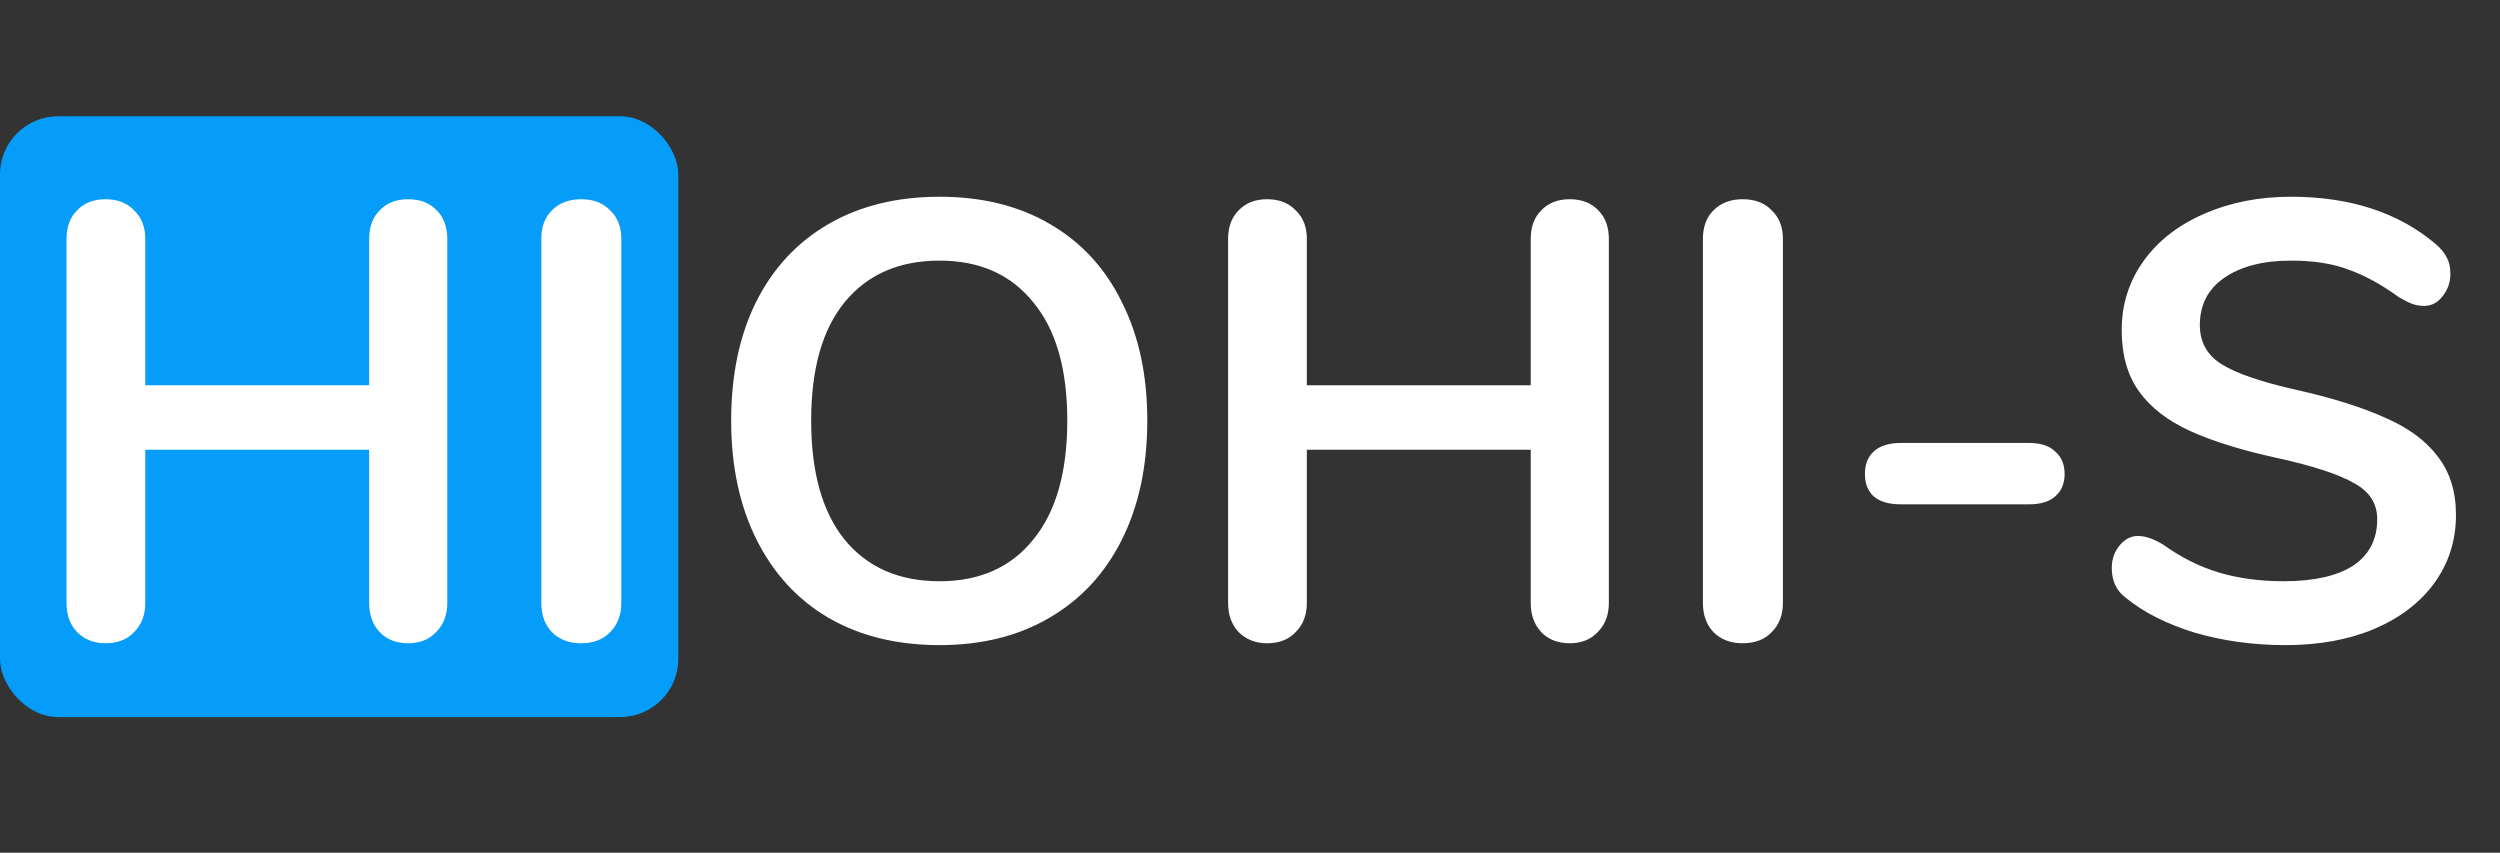 <svg width="129" height="44" viewBox="0 0 129 44" fill="none" xmlns="http://www.w3.org/2000/svg">
<rect x="0" y="0" width="129" height="44" fill="#333333" stroke="none"/>
<rect y="6" width="35" height="31" rx="3" fill="#069CFA"/>
<path d="M21.064 10.28C21.683 10.28 22.173 10.472 22.536 10.856C22.899 11.219 23.08 11.709 23.08 12.328V31.112C23.08 31.731 22.888 32.232 22.504 32.616C22.141 33 21.661 33.192 21.064 33.192C20.445 33.192 19.955 33 19.592 32.616C19.229 32.232 19.048 31.731 19.048 31.112V23.208H7.496V31.112C7.496 31.731 7.304 32.232 6.92 32.616C6.557 33 6.067 33.192 5.448 33.192C4.851 33.192 4.36 33 3.976 32.616C3.613 32.232 3.432 31.731 3.432 31.112V12.328C3.432 11.709 3.613 11.219 3.976 10.856C4.339 10.472 4.829 10.28 5.448 10.28C6.067 10.28 6.557 10.472 6.92 10.856C7.304 11.219 7.496 11.709 7.496 12.328V19.88H19.048V12.328C19.048 11.709 19.229 11.219 19.592 10.856C19.955 10.472 20.445 10.28 21.064 10.28ZM29.98 33.192C29.361 33.192 28.86 33 28.476 32.616C28.113 32.232 27.932 31.731 27.932 31.112V12.328C27.932 11.709 28.113 11.219 28.476 10.856C28.86 10.472 29.361 10.28 29.98 10.28C30.62 10.28 31.121 10.472 31.484 10.856C31.868 11.219 32.06 11.709 32.06 12.328V31.112C32.06 31.731 31.868 32.232 31.484 32.616C31.121 33 30.62 33.192 29.98 33.192Z" fill="white"/>
<path d="M48.48 33.288C46.283 33.288 44.373 32.819 42.752 31.88C41.152 30.941 39.915 29.597 39.04 27.848C38.165 26.099 37.728 24.051 37.728 21.704C37.728 19.357 38.155 17.32 39.008 15.592C39.883 13.843 41.131 12.499 42.752 11.56C44.373 10.621 46.283 10.152 48.48 10.152C50.677 10.152 52.576 10.621 54.176 11.56C55.797 12.499 57.035 13.843 57.888 15.592C58.763 17.32 59.2 19.357 59.2 21.704C59.2 24.051 58.763 26.099 57.888 27.848C57.013 29.597 55.765 30.941 54.144 31.88C52.544 32.819 50.656 33.288 48.48 33.288ZM48.48 29.992C50.549 29.992 52.16 29.277 53.312 27.848C54.485 26.419 55.072 24.371 55.072 21.704C55.072 19.037 54.485 17 53.312 15.592C52.16 14.163 50.549 13.448 48.48 13.448C46.389 13.448 44.757 14.163 43.584 15.592C42.432 17 41.856 19.037 41.856 21.704C41.856 24.371 42.432 26.419 43.584 27.848C44.757 29.277 46.389 29.992 48.48 29.992ZM81.001 10.28C81.62 10.28 82.111 10.472 82.474 10.856C82.836 11.219 83.017 11.709 83.017 12.328V31.112C83.017 31.731 82.826 32.232 82.442 32.616C82.079 33 81.599 33.192 81.001 33.192C80.383 33.192 79.892 33 79.529 32.616C79.167 32.232 78.986 31.731 78.986 31.112V23.208H67.433V31.112C67.433 31.731 67.242 32.232 66.858 32.616C66.495 33 66.004 33.192 65.385 33.192C64.788 33.192 64.297 33 63.913 32.616C63.551 32.232 63.37 31.731 63.37 31.112V12.328C63.37 11.709 63.551 11.219 63.913 10.856C64.276 10.472 64.767 10.28 65.385 10.28C66.004 10.28 66.495 10.472 66.858 10.856C67.242 11.219 67.433 11.709 67.433 12.328V19.88H78.986V12.328C78.986 11.709 79.167 11.219 79.529 10.856C79.892 10.472 80.383 10.28 81.001 10.28ZM89.918 33.192C89.299 33.192 88.797 33 88.413 32.616C88.051 32.232 87.87 31.731 87.87 31.112V12.328C87.87 11.709 88.051 11.219 88.413 10.856C88.797 10.472 89.299 10.28 89.918 10.28C90.558 10.28 91.059 10.472 91.421 10.856C91.805 11.219 91.998 11.709 91.998 12.328V31.112C91.998 31.731 91.805 32.232 91.421 32.616C91.059 33 90.558 33.192 89.918 33.192ZM98.085 26.024C97.467 26.024 96.998 25.885 96.677 25.608C96.379 25.331 96.23 24.947 96.23 24.456C96.23 23.965 96.379 23.581 96.677 23.304C96.998 23.005 97.467 22.856 98.085 22.856H104.678C105.296 22.856 105.755 23.005 106.054 23.304C106.374 23.581 106.534 23.965 106.534 24.456C106.534 24.947 106.374 25.331 106.054 25.608C105.755 25.885 105.296 26.024 104.678 26.024H98.085ZM117.928 33.288C116.285 33.288 114.728 33.075 113.256 32.648C111.805 32.2 110.621 31.603 109.704 30.856C109.213 30.493 108.968 29.981 108.968 29.32C108.968 28.872 109.096 28.488 109.352 28.168C109.629 27.827 109.949 27.656 110.312 27.656C110.696 27.656 111.133 27.805 111.624 28.104C112.541 28.765 113.501 29.245 114.504 29.544C115.506 29.843 116.616 29.992 117.832 29.992C119.389 29.992 120.584 29.725 121.416 29.192C122.248 28.637 122.664 27.837 122.664 26.792C122.664 25.981 122.269 25.363 121.48 24.936C120.712 24.488 119.421 24.061 117.608 23.656C115.73 23.251 114.205 22.781 113.032 22.248C111.858 21.715 110.973 21.032 110.376 20.2C109.778 19.368 109.48 18.312 109.48 17.032C109.48 15.709 109.853 14.525 110.6 13.48C111.346 12.435 112.381 11.624 113.704 11.048C115.048 10.451 116.552 10.152 118.216 10.152C121.266 10.152 123.752 10.963 125.672 12.584C125.949 12.819 126.141 13.053 126.248 13.288C126.376 13.501 126.44 13.779 126.44 14.12C126.44 14.568 126.301 14.963 126.024 15.304C125.768 15.624 125.458 15.784 125.096 15.784C124.882 15.784 124.68 15.752 124.488 15.688C124.317 15.624 124.082 15.507 123.784 15.336C122.909 14.696 122.056 14.227 121.224 13.928C120.413 13.608 119.41 13.448 118.216 13.448C116.765 13.448 115.613 13.747 114.76 14.344C113.928 14.92 113.512 15.731 113.512 16.776C113.512 17.651 113.885 18.323 114.632 18.792C115.378 19.261 116.648 19.699 118.44 20.104C120.338 20.531 121.874 21.011 123.048 21.544C124.242 22.056 125.149 22.717 125.767 23.528C126.408 24.339 126.728 25.352 126.728 26.568C126.728 27.891 126.354 29.064 125.608 30.088C124.882 31.091 123.848 31.88 122.504 32.456C121.181 33.011 119.656 33.288 117.928 33.288Z" fill="white"/>
</svg>
